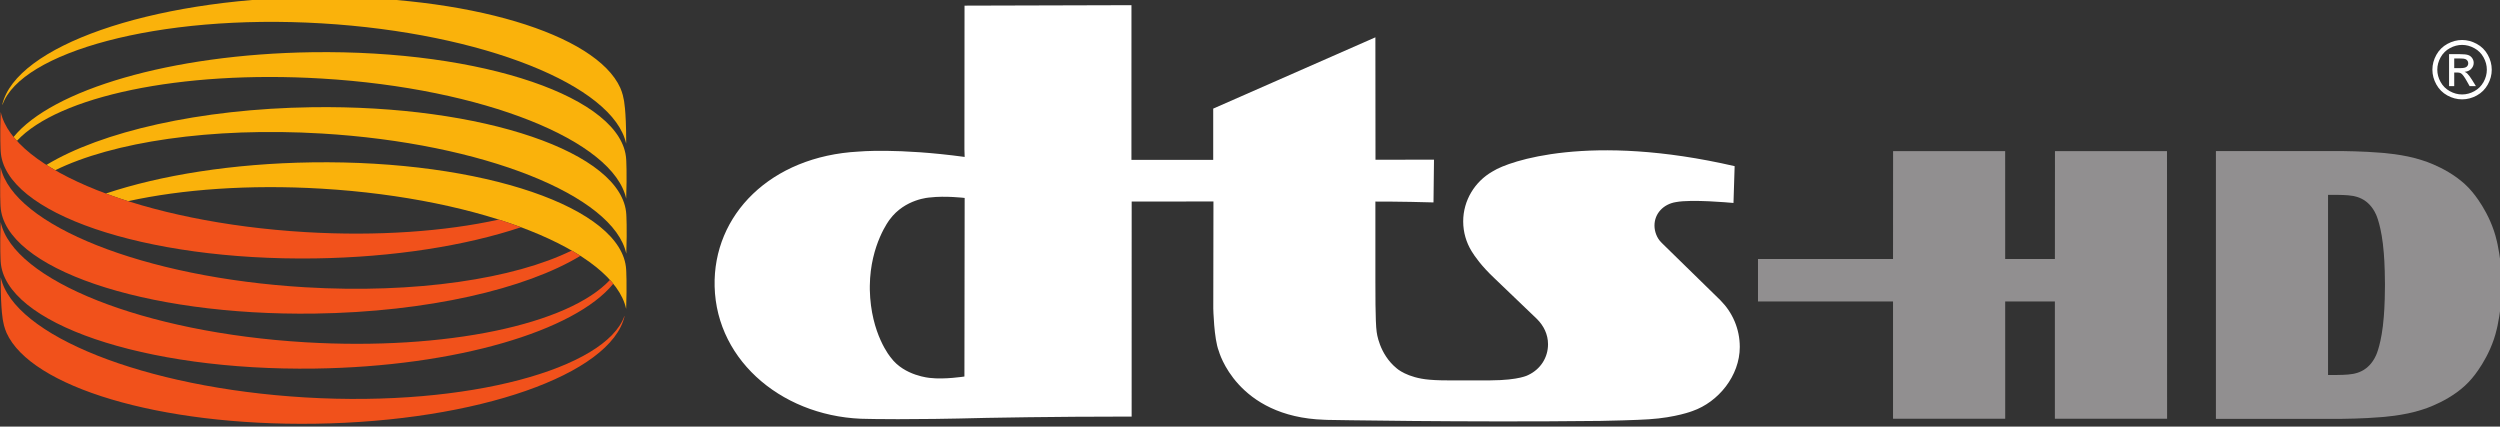 <?xml version="1.0" encoding="UTF-8" standalone="no"?>
<!-- Created with Inkscape (http://www.inkscape.org/) -->

<svg
   xmlns:dc="http://purl.org/dc/elements/1.1/"
   xmlns:cc="http://creativecommons.org/ns#"
   xmlns:rdf="http://www.w3.org/1999/02/22-rdf-syntax-ns#"
   xmlns:svg="http://www.w3.org/2000/svg"
   xmlns="http://www.w3.org/2000/svg"
   xmlns:sodipodi="http://sodipodi.sourceforge.net/DTD/sodipodi-0.dtd"
   xmlns:inkscape="http://www.inkscape.org/namespaces/inkscape"
   width="85.695mm"
   height="14.622mm"
   viewBox="0 0 85.695 14.622"
   version="1.1"
   id="svg33042"
   inkscape:version="0.92.3 (2405546, 2018-03-11)"
   sodipodi:docname="dts-hd-white.svg">
  <rect x="0" y="0" width="85.695" height="14.622" fill="#333333" stroke="none"/>
  <defs
     id="defs33036">
    <clipPath
       clipPathUnits="userSpaceOnUse"
       id="clipPath28320">
      <path
         d="m 27.146,386.771 h 242.917 v 78.817 H 27.146 Z"
         id="path28318"
         inkscape:connector-curvature="0" />
    </clipPath>
    <clipPath
       clipPathUnits="userSpaceOnUse"
       id="clipPath28292">
      <path
         d="m 27.146,400.13 h 242.917 v 65.458 H 27.146 Z"
         id="path28290"
         inkscape:connector-curvature="0" />
    </clipPath>
    <clipPath
       clipPathUnits="userSpaceOnUse"
       id="clipPath28264">
      <path
         d="m 27.146,386.771 h 242.917 v 78.817 H 27.146 Z"
         id="path28262"
         inkscape:connector-curvature="0" />
    </clipPath>
  </defs>
  <sodipodi:namedview
     id="base"
     pagecolor="#ffffff"
     bordercolor="#666666"
     borderopacity="1.0"
     inkscape:pageopacity="0.0"
     inkscape:pageshadow="2"
     inkscape:zoom="3.959798"
     inkscape:cx="183.90897"
     inkscape:cy="17.295035"
     inkscape:document-units="mm"
     inkscape:current-layer="g28316"
     showgrid="false"
     fit-margin-top="0"
     fit-margin-left="0"
     fit-margin-right="0"
     fit-margin-bottom="0"
     inkscape:window-width="2560"
     inkscape:window-height="1017"
     inkscape:window-x="-8"
     inkscape:window-y="-8"
     inkscape:window-maximized="1" />
  <g
     inkscape:label="Layer 1"
     inkscape:groupmode="layer"
     id="layer1"
     transform="translate(367.151,114.445)">
    <g
       transform="matrix(0.353,0,0,-0.353,-376.728,49.804)"
       id="g28258">
      <g
         id="g28260"
         clip-path="url(#clipPath28264)">
        <g
           id="g28266"
           transform="translate(111.594,437.159)"
           style="fill:#ffffff">
          <path
             d="m 0,0 c 0.089,-4.319 2.037,-6.582 2.037,-6.582 1.311,-1.787 3.802,-1.98 3.802,-1.98 1.401,-0.17 3.347,0.136 3.347,0.136 L 9.209,8.915 c 0,0 -1.889,0.225 -3.37,0.045 0,0 -2.423,-0.113 -3.914,-2.15 0,0 -1.88,-2.398 -1.925,-6.424 z m 25.424,-12.315 c -7.926,0 -14.099,-0.128 -14.099,-0.128 -7.671,-0.203 -11.438,-0.1 -11.438,-0.1 -8.044,0 -14.774,5.463 -14.957,12.864 -0.172,6.952 5.432,12.643 13.983,13.096 0,0 3.78,0.362 10.296,-0.52 l -0.023,0.747 0.011,13.944 16.21,0.045 -0.003,-15.022 h 7.941 v 4.978 l 15.748,6.922 0.01,-11.889 5.681,0.011 -0.048,-4.154 C 51.664,8.572 49.093,8.563 49.093,8.563 V 0.836 c 0,-0.386 -0.016,-4.04 0.125,-4.934 0,0 0.222,-2.134 1.944,-3.535 0,0 0.997,-0.922 3.18,-1.102 0,0 0.731,-0.077 2.093,-0.068 h 3.739 l 0.121,0.004 c 2.796,0.013 3.645,0.52 3.645,0.52 1.198,0.566 1.917,1.707 1.917,2.986 0,0.967 -0.424,1.8 -1.071,2.449 l -0.026,0.025 -4.086,3.915 c -1.285,1.202 -1.953,2.182 -2.216,2.612 l -0.029,0.046 c -0.513,0.841 -0.81,1.828 -0.81,2.886 0,2.053 1.147,3.866 2.813,4.825 l 0.111,0.063 c 1.511,0.949 9.317,3.732 23.435,0.474 L 83.866,8.428 83.569,8.451 c 0,0 -3.765,0.35 -5.279,0.062 L 78.254,8.507 c -1.167,-0.193 -2.06,-1.083 -2.06,-2.275 0,-0.585 0.241,-1.206 0.623,-1.595 l 0.09,-0.096 5.66,-5.534 0.048,-0.051 c 1.151,-1.157 1.863,-2.751 1.863,-4.513 0,-2.802 -2.086,-5.353 -4.593,-6.221 0,0 -1.607,-0.634 -4.245,-0.801 0,0 -1.247,-0.093 -4.803,-0.16 h -0.193 c -12.829,-0.145 -26.166,0.1 -26.166,0.1 l -0.328,0.013 c -8.552,0.269 -10.262,6.674 -10.262,6.674 -0.475,1.186 -0.536,4.139 -0.536,4.139 L 33.368,8.572 25.427,8.563 25.424,-12.315"
             style="fill:#ffffff;fill-opacity:1;fill-rule:nonzero;stroke:none"
             id="path28268"
             inkscape:connector-curvature="0" />
        </g>
        <g
           id="g28270"
           transform="translate(258.721,437.711)">
          <path
             d="m 0,0 c -0.007,1.893 -0.112,3.008 -0.112,3.008 -0.199,2.597 -0.752,3.74 -0.752,3.74 -0.382,0.864 -0.964,1.261 -0.964,1.261 -0.594,0.468 -1.305,0.553 -1.305,0.553 -0.508,0.099 -1.515,0.099 -1.515,0.099 H -5.527 V -8.828 h 0.879 c 0,0 1.007,0 1.515,0.1 0,0 0.711,0.084 1.305,0.553 0,0 0.582,0.396 0.964,1.261 0,0 0.553,1.144 0.752,3.739 0,0 0.105,1.115 0.112,3.008 z m 11.341,-0.219 c 0,-2.239 -0.48,-4.139 -0.48,-4.139 -0.628,-2.773 -2.386,-4.766 -2.386,-4.766 -1.782,-2.177 -4.849,-3.068 -4.849,-3.068 -1.809,-0.605 -4.04,-0.733 -4.04,-0.733 -1.652,-0.145 -3.771,-0.164 -3.771,-0.164 h -12.23 v 26.004 h 12.23 c 0,0 2.119,-0.019 3.771,-0.163 0,0 2.231,-0.131 4.04,-0.735 0,0 3.067,-0.891 4.849,-3.068 0,0 1.758,-1.992 2.386,-4.768 0,0 0.48,-1.899 0.48,-4.139 v -0.261"
             style="fill:#918f90;fill-opacity:1;fill-rule:nonzero;stroke:none"
             id="path28272"
             inkscape:connector-curvature="0" />
        </g>
        <g
           id="g28274"
           transform="translate(226.669,424.632)">
          <path
             d="M 0,0 H 10.896 L 10.887,25.985 H 0.008 L 0.002,15.512 H -4.825 L -4.828,25.985 H -15.71 l -0.006,-10.473 h -13.113 v -4.123 h 13.113 V 0 H -4.823 L -4.825,11.389 H 0 Z"
             style="fill:#918f90;fill-opacity:1;fill-rule:nonzero;stroke:none"
             id="path28276"
             inkscape:connector-curvature="0" />
        </g>
        <g
           id="g28278"
           transform="translate(28.772,451.617)">
          <path
             d="M 0,0 C 4.01,4.311 15.861,6.868 29.582,6.051 45.285,5.118 57.94,0.023 59.165,-5.615 v 0.052 c 0.087,2.352 0,3.764 0,3.764 C 58.827,4.201 45.256,8.844 28.639,8.606 14.941,8.409 3.397,4.946 -0.325,0.373 c 0,0 0.162,-0.196 0.312,-0.357 z"
             style="fill:#fab20b;fill-opacity:1;fill-rule:nonzero;stroke:none"
             id="path28280"
             inkscape:connector-curvature="0" />
        </g>
        <g
           id="g28282"
           transform="translate(32.491,448.764)">
          <path
             d="M 0,0 C 5.567,2.738 15.126,4.205 25.874,3.566 41.576,2.632 54.232,-2.463 55.454,-8.1 l 0.002,0.051 c 0.089,2.355 0,3.763 0,3.763 C 55.117,1.715 41.547,6.358 24.929,6.119 14.004,5.961 4.457,3.734 -0.85,0.517 c 0,0 0.408,-0.261 0.831,-0.507 z"
             style="fill:#fab20b;fill-opacity:1;fill-rule:nonzero;stroke:none"
             id="path28284"
             inkscape:connector-curvature="0" />
        </g>
      </g>
    </g>
    <g
       transform="matrix(0.353,0,0,-0.353,-376.728,49.804)"
       id="g28286">
      <g
         id="g28288"
         clip-path="url(#clipPath28292)">
        <g
           id="g28294"
           transform="translate(39.564,445.759)">
          <path
             d="m 0,0 c 5.232,1.15 11.756,1.634 18.786,1.216 15.701,-0.933 28.358,-6.031 29.581,-11.67 l 0.003,0.051 c 0.087,2.354 0,3.763 0,3.763 C 48.029,-0.637 34.461,4.009 17.843,3.769 10.165,3.659 3.166,2.524 -2.156,0.744 c 0,0 1.108,-0.417 2.134,-0.735 z"
             style="fill:#fab20b;fill-opacity:1;fill-rule:nonzero;stroke:none"
             id="path28296"
             inkscape:connector-curvature="0" />
        </g>
        <g
           id="g28298"
           transform="translate(27.352,455.143)">
          <path
             d="m 0,0 c 1.321,5.629 14.224,10.209 30.061,10.437 15.159,0.217 27.593,-3.588 29.952,-8.82 0,0 0.246,-0.553 0.334,-1.122 0,0 0.237,-0.951 0.237,-4.086 L 60.579,-3.789 C 59.345,1.845 46.697,6.95 31.006,7.884 15.082,8.83 1.828,5.049 0.024,-0.006 Z"
             style="fill:#fab20b;fill-opacity:1;fill-rule:nonzero;stroke:none"
             id="path28300"
             inkscape:connector-curvature="0" />
        </g>
        <g
           id="g28302"
           transform="translate(86.681,437.737)">
          <path
             d="m 0,0 c -3.721,-4.573 -15.262,-8.036 -28.959,-8.232 -16.618,-0.237 -30.188,4.406 -30.527,10.408 0,0 -0.089,1.411 0,3.765 l 0.002,0.05 c 1.222,-5.641 13.878,-10.735 29.58,-11.67 13.718,-0.814 25.566,1.744 29.583,6.053 0,0 0.154,-0.168 0.313,-0.361 z"
             style="fill:#f1511b;fill-opacity:1;fill-rule:nonzero;stroke:none"
             id="path28304"
             inkscape:connector-curvature="0" />
        </g>
        <g
           id="g28306"
           transform="translate(83.489,440.45)">
          <path
             d="m 0,0 c -5.308,-3.217 -14.854,-5.447 -25.777,-5.605 -16.619,-0.238 -30.187,4.408 -30.528,10.41 0,0 -0.086,1.409 0,3.763 l 0.002,0.051 c 1.223,-5.636 13.88,-10.735 29.581,-11.669 10.743,-0.639 20.306,0.826 25.875,3.565 0,0 0.404,-0.224 0.828,-0.499 z"
             style="fill:#f1511b;fill-opacity:1;fill-rule:nonzero;stroke:none"
             id="path28308"
             inkscape:connector-curvature="0" />
        </g>
        <g
           id="g28310"
           transform="translate(77.724,443.23)">
          <path
             d="m 0,0 c -5.325,-1.781 -12.322,-2.917 -19.999,-3.028 -16.615,-0.239 -30.187,4.407 -30.528,10.407 0,0 -0.086,1.411 0.002,3.763 l 0.002,0.051 c 1.223,-5.636 13.88,-10.732 29.582,-11.666 7.025,-0.417 13.553,0.066 18.781,1.216 0,0 0.974,-0.303 2.125,-0.73 z"
             style="fill:#f1511b;fill-opacity:1;fill-rule:nonzero;stroke:none"
             id="path28312"
             inkscape:connector-curvature="0" />
        </g>
      </g>
    </g>
    <g
       transform="matrix(0.353,0,0,-0.353,-376.728,49.804)"
       id="g28314">
      <g
         id="g28316"
         clip-path="url(#clipPath28320)">
        <g
           id="g28322"
           transform="translate(87.78,434.584)">
          <path
             d="m 0,0 c -1.321,-5.629 -14.224,-10.206 -30.061,-10.435 -15.159,-0.218 -27.593,3.587 -29.951,8.819 0,0 -0.247,0.554 -0.335,1.121 0,0 -0.235,0.952 -0.235,4.088 l 0.003,0.196 c 1.234,-5.633 13.882,-10.737 29.573,-11.671 15.924,-0.947 29.181,2.835 30.983,7.89 z"
             style="fill:#f1511b;fill-opacity:1;fill-rule:nonzero;stroke:none"
             id="path28324"
             inkscape:connector-curvature="0" />
        </g>
        <g
           id="g28368"
           transform="translate(265.447,458.68)"
           style="fill:#ffffff">
          <path
             d="M 0,0 H 0.607 C 0.898,0 1.095,0.043 1.201,0.13 1.307,0.216 1.36,0.331 1.36,0.474 1.36,0.565 1.335,0.647 1.284,0.72 1.232,0.792 1.162,0.847 1.071,0.882 0.981,0.918 0.814,0.935 0.57,0.935 H 0 Z M -0.501,-1.747 V 1.355 H 0.566 C 0.93,1.355 1.193,1.327 1.356,1.27 1.519,1.213 1.649,1.112 1.746,0.97 1.843,0.827 1.891,0.675 1.891,0.515 1.891,0.289 1.81,0.092 1.649,-0.076 1.487,-0.245 1.272,-0.339 1.005,-0.359 1.114,-0.405 1.202,-0.46 1.268,-0.524 1.393,-0.646 1.546,-0.851 1.727,-1.138 L 2.105,-1.747 H 1.494 L 1.219,-1.258 C 1.002,-0.873 0.828,-0.632 0.696,-0.535 0.604,-0.464 0.47,-0.428 0.294,-0.428 H 0 V -1.747 Z M 0.764,2.254 C 0.359,2.254 -0.035,2.15 -0.419,1.942 -0.801,1.734 -1.102,1.438 -1.318,1.052 -1.534,0.666 -1.643,0.264 -1.643,-0.153 c 0,-0.415 0.106,-0.813 0.32,-1.194 0.212,-0.381 0.509,-0.678 0.891,-0.89 0.383,-0.213 0.781,-0.32 1.196,-0.32 0.415,0 0.814,0.107 1.196,0.32 0.382,0.212 0.678,0.509 0.89,0.89 0.212,0.381 0.317,0.779 0.317,1.194 0,0.417 -0.108,0.819 -0.323,1.205 C 2.629,1.438 2.329,1.734 1.944,1.942 1.56,2.15 1.167,2.254 0.764,2.254 m 0,0.477 C 1.248,2.731 1.721,2.607 2.181,2.359 2.642,2.11 3.001,1.755 3.259,1.293 3.516,0.831 3.644,0.348 3.644,-0.153 3.644,-0.649 3.518,-1.128 3.264,-1.586 3.011,-2.045 2.656,-2.401 2.199,-2.654 1.742,-2.906 1.263,-3.033 0.764,-3.033 c -0.499,0 -0.977,0.127 -1.434,0.379 -0.457,0.253 -0.813,0.609 -1.068,1.068 -0.255,0.458 -0.382,0.937 -0.382,1.433 0,0.501 0.129,0.984 0.387,1.446 0.259,0.462 0.619,0.817 1.08,1.066 0.461,0.248 0.933,0.372 1.417,0.372"
             style="fill:#ffffff;fill-opacity:1;fill-rule:nonzero;stroke:none"
             id="path28370"
             inkscape:connector-curvature="0" />
        </g>
      </g>
    </g>
  </g>
</svg>
